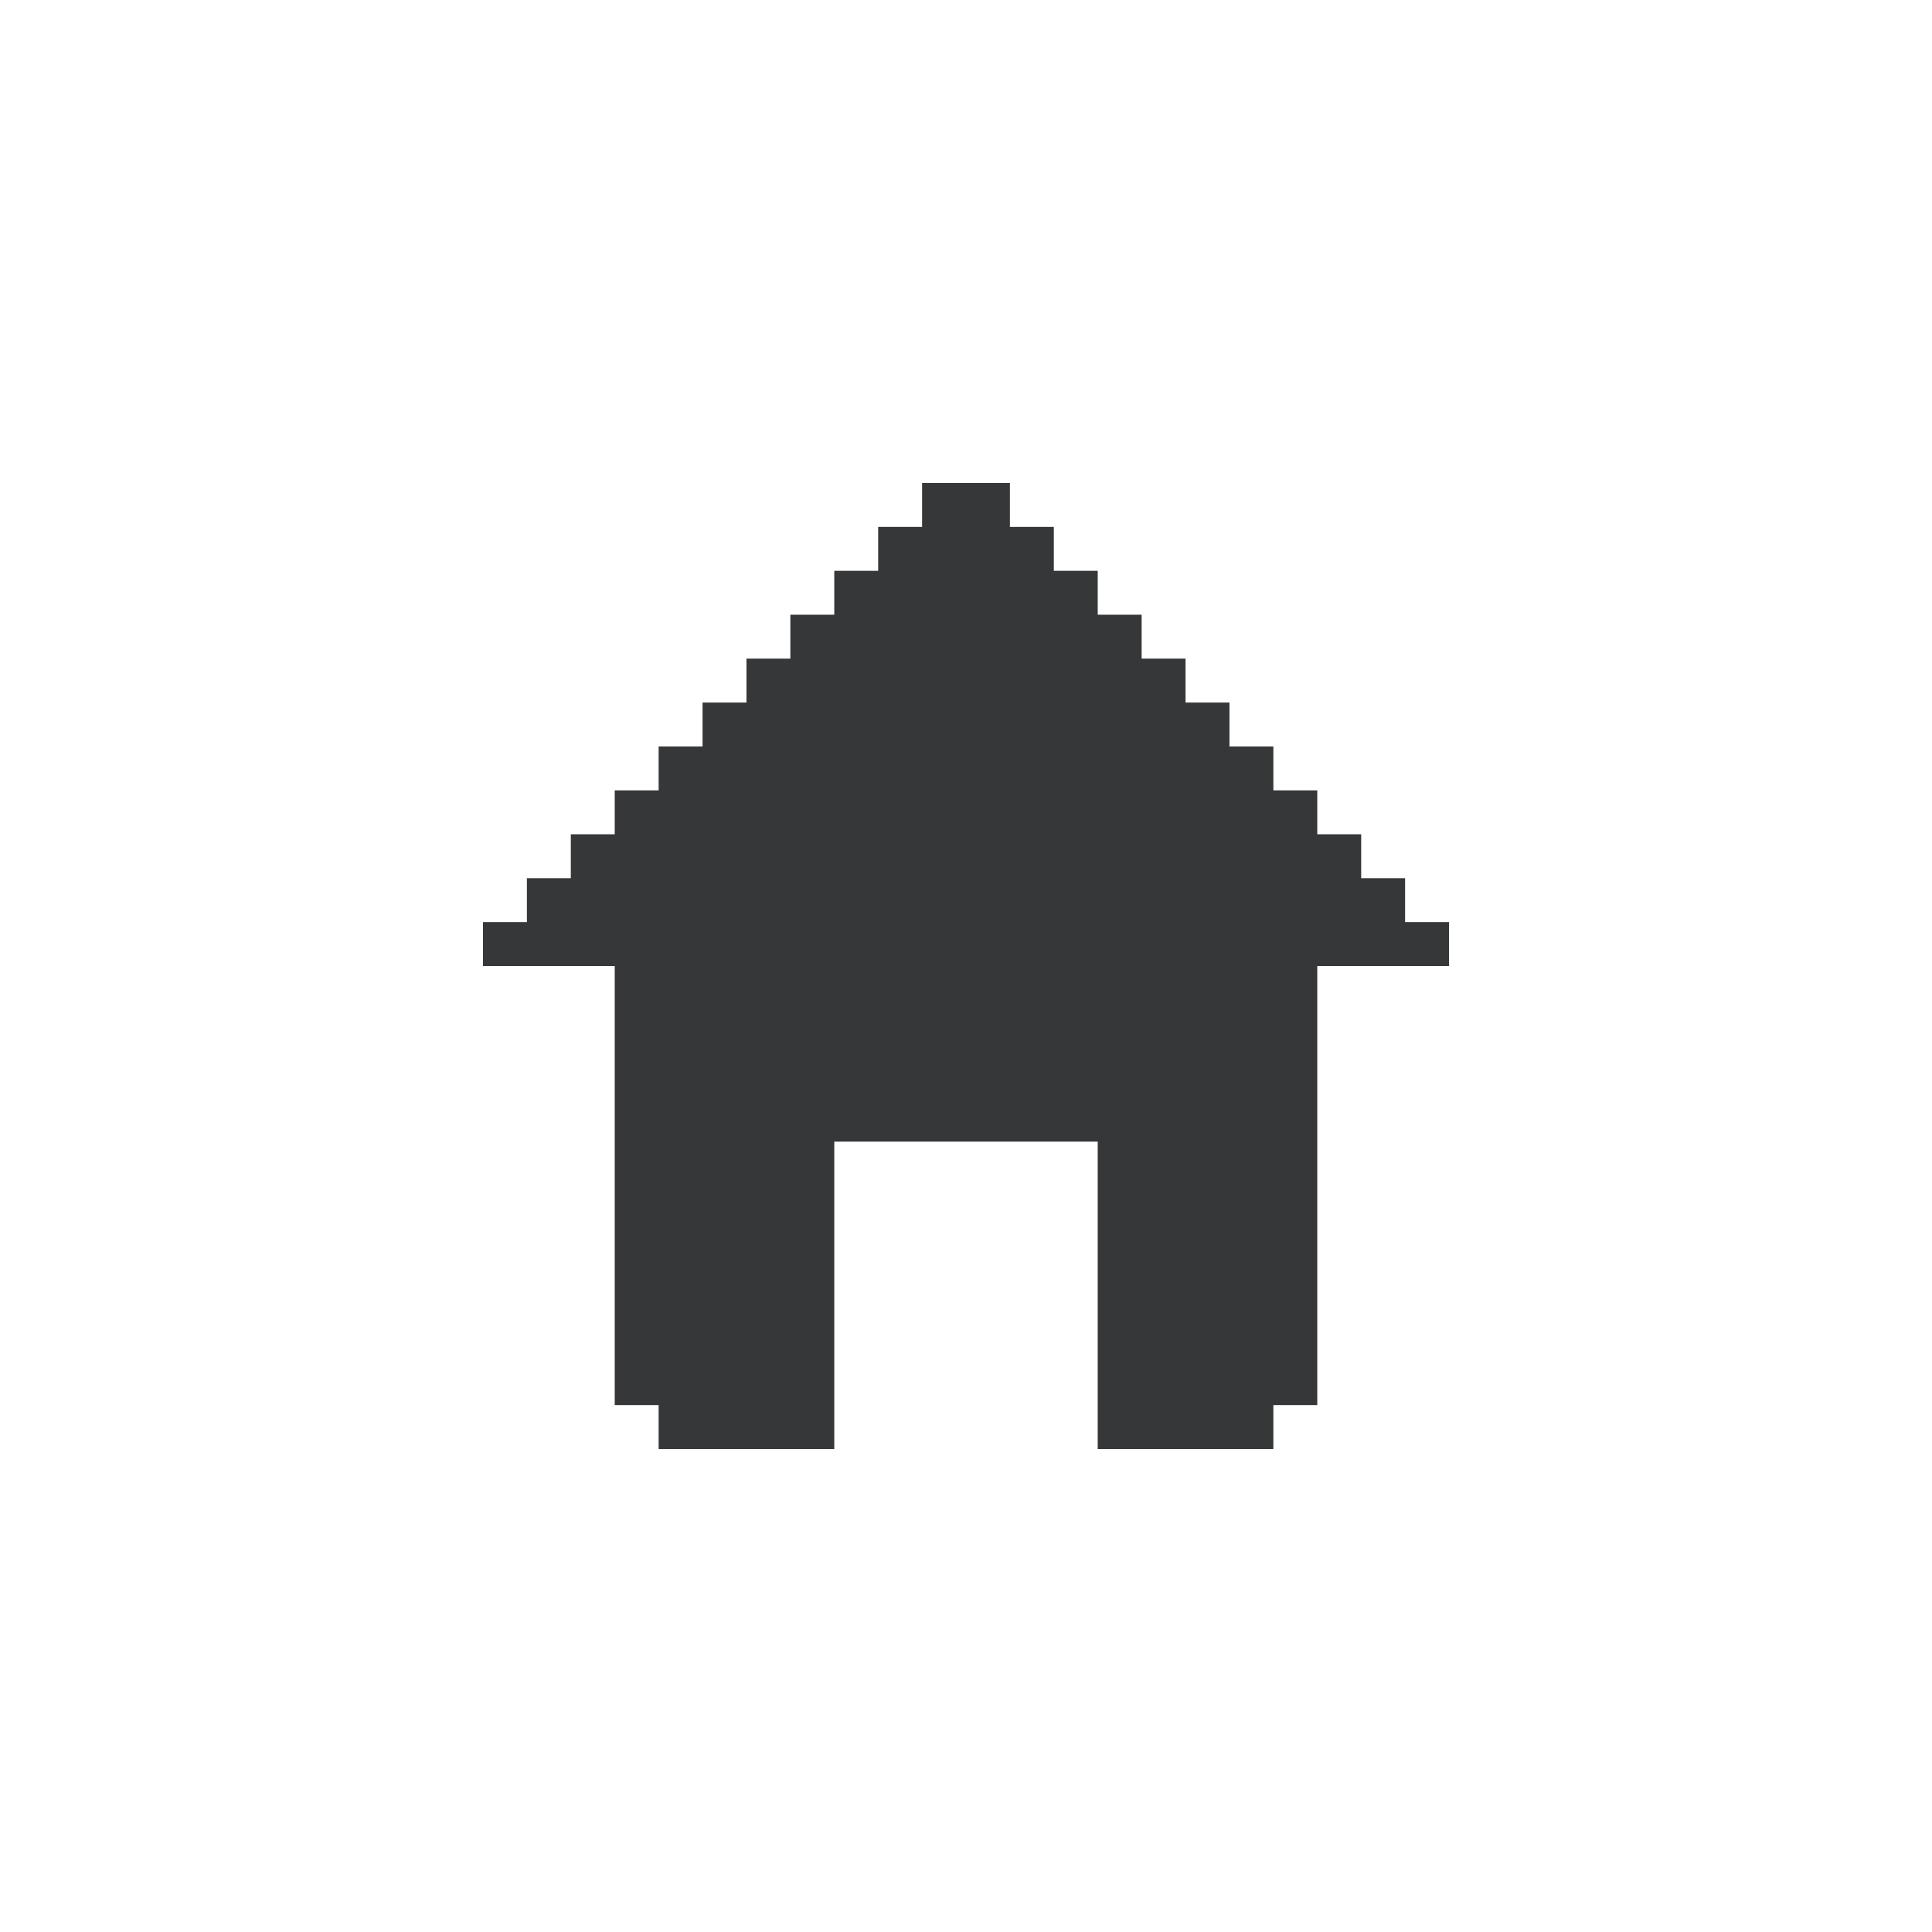 <svg width="44" height="44" viewBox="0 0 44 44" fill="none" xmlns="http://www.w3.org/2000/svg">
<path d="M33 21V22H30V32H29V33H25V26H19V33H15V32H14V22H11V21H12V20H13V19H14V18H15V17H16V16H17V15H18V14H19V13H20V12H21V11H23V12H24V13H25V14H26V15H27V16H28V17H29V18H30V19H31V20H32V21H33Z" fill="#363738"/>
</svg>
